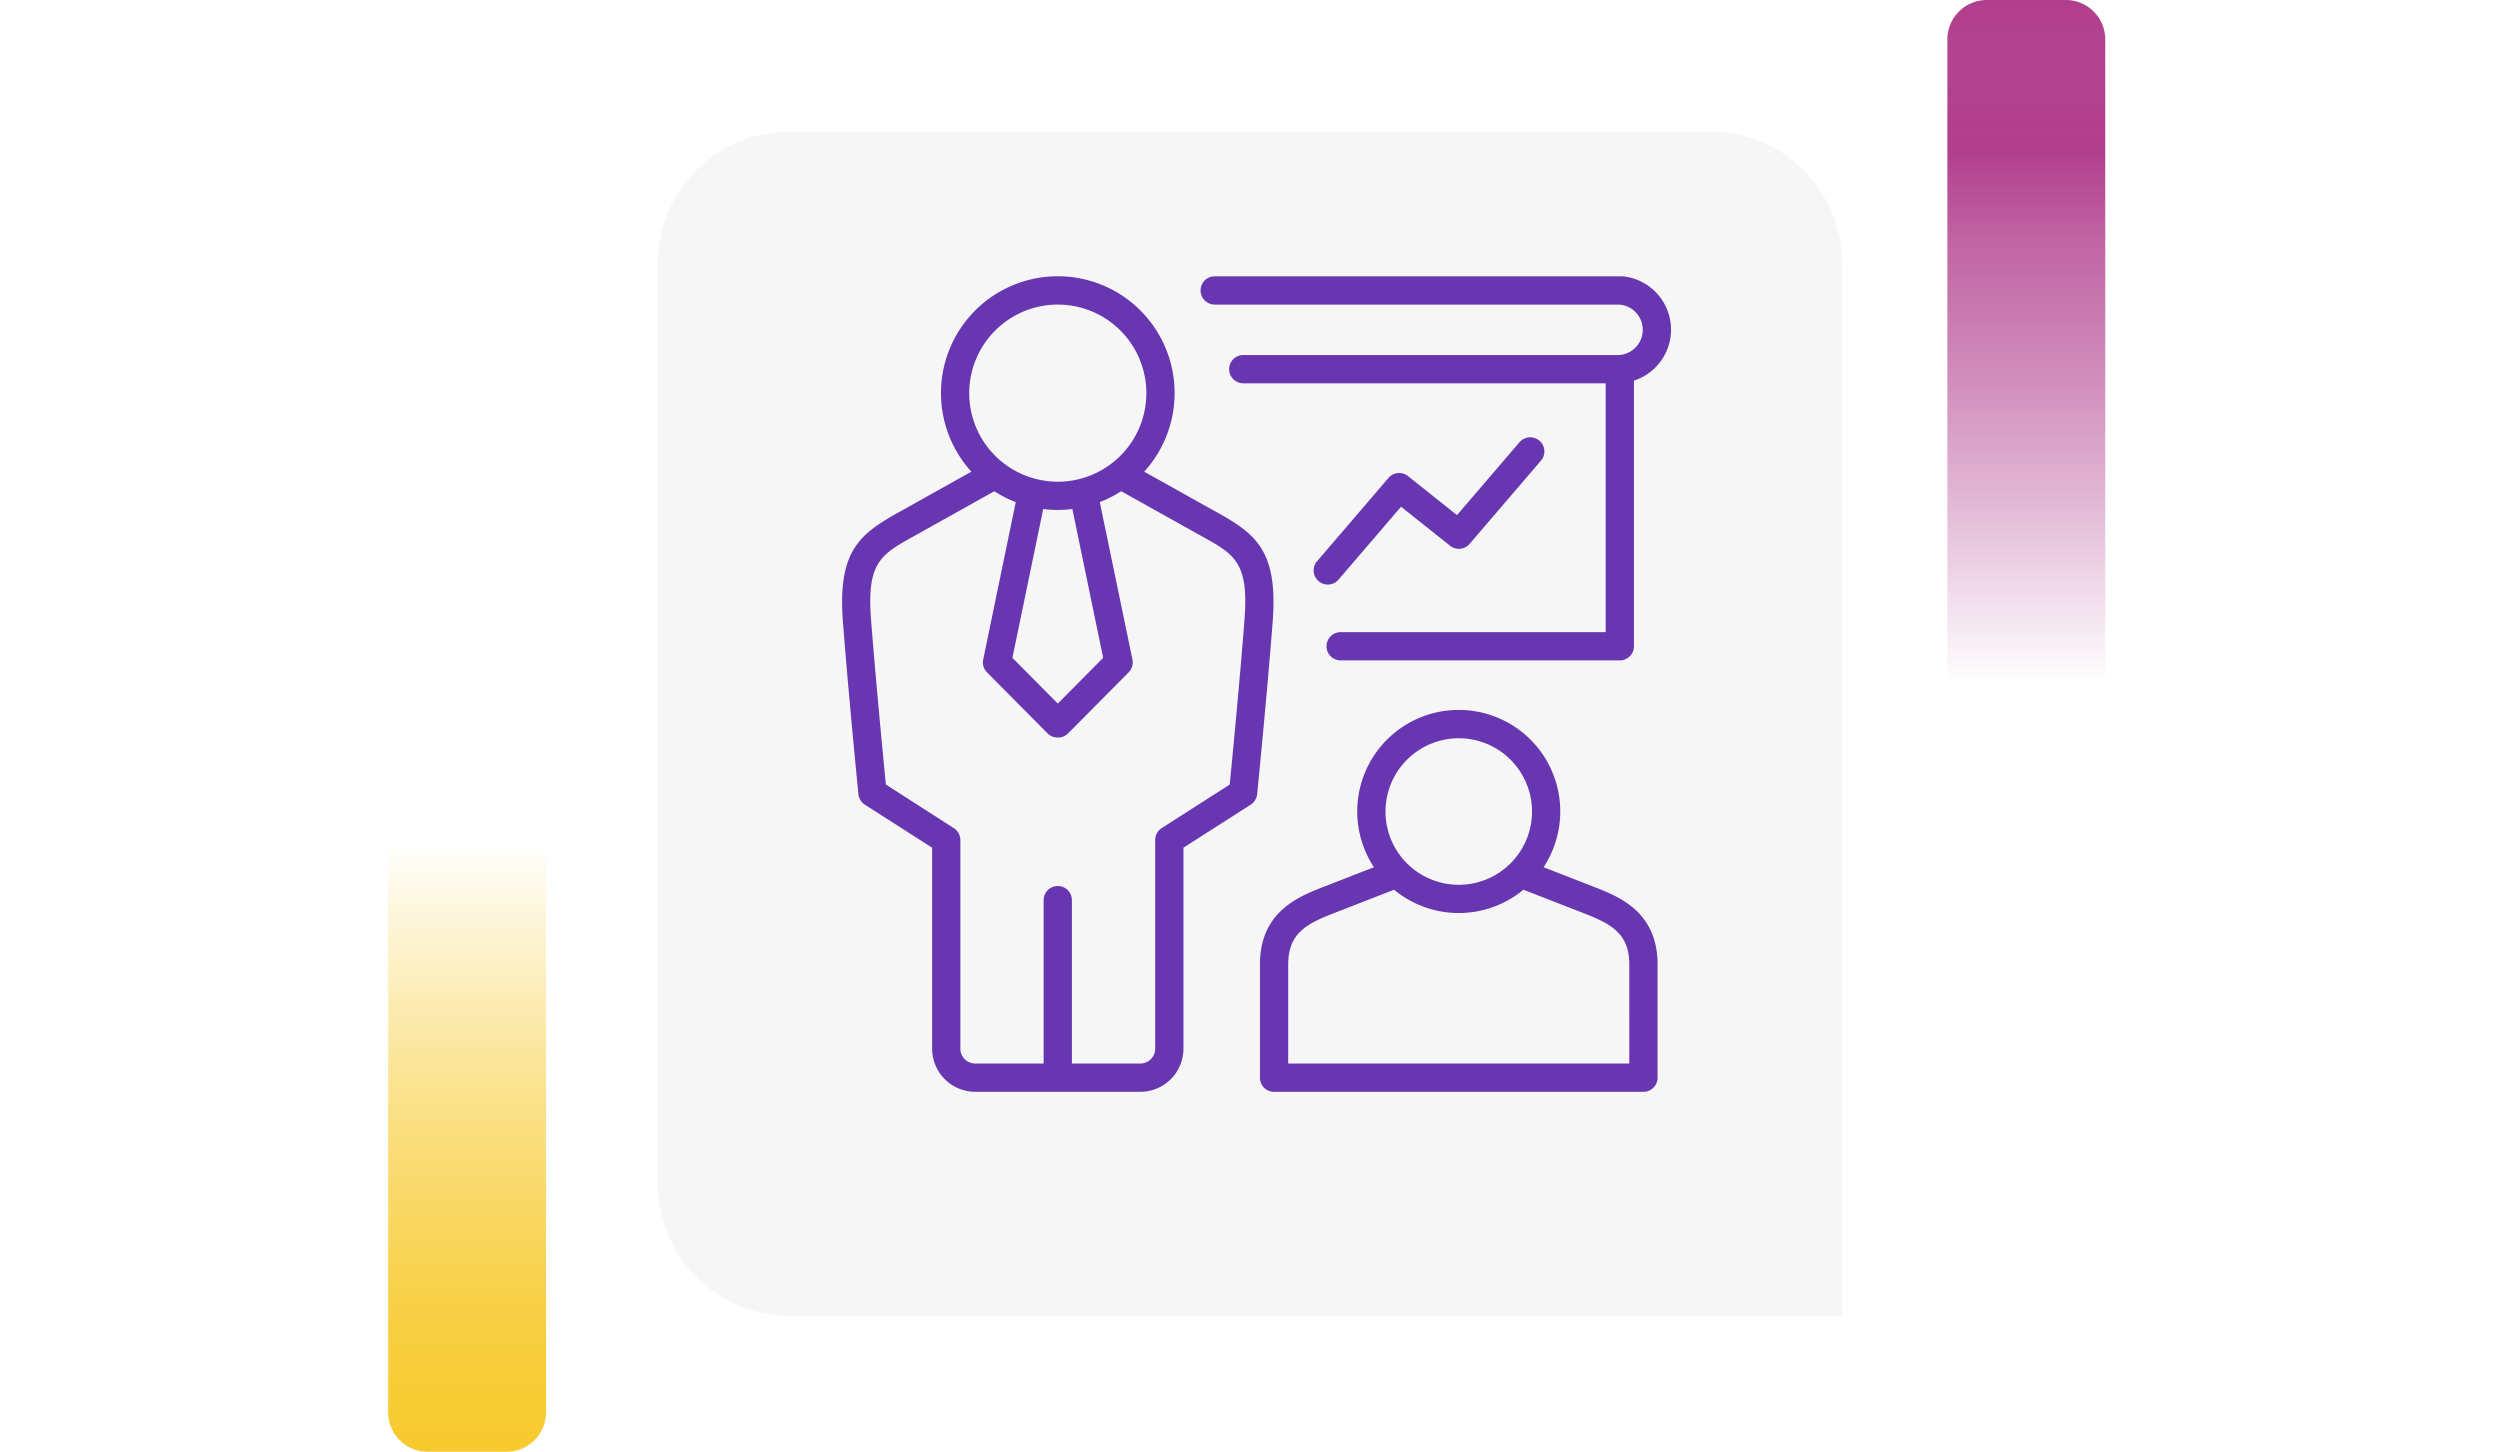 <svg xmlns="http://www.w3.org/2000/svg" xmlns:xlink="http://www.w3.org/1999/xlink" width="190" height="110.333" viewBox="0 0 190 110.333">
  <defs>
    <linearGradient id="linear-gradient" x1="0.5" x2="0.5" y2="1" gradientUnits="objectBoundingBox">
      <stop offset="0" stop-color="#f7ca2e" stop-opacity="0"/>
      <stop offset="0.091" stop-color="#f7ca2e" stop-opacity="0.129"/>
      <stop offset="0.283" stop-color="#f7ca2e" stop-opacity="0.388"/>
      <stop offset="0.465" stop-color="#f7ca2e" stop-opacity="0.612"/>
      <stop offset="0.633" stop-color="#f7ca2e" stop-opacity="0.78"/>
      <stop offset="0.784" stop-color="#f7ca2e" stop-opacity="0.902"/>
      <stop offset="0.911" stop-color="#f7ca2e" stop-opacity="0.969"/>
      <stop offset="1" stop-color="#f7ca2e"/>
    </linearGradient>
    <linearGradient id="linear-gradient-2" x1="0.5" x2="0.5" y2="1" gradientUnits="objectBoundingBox">
      <stop offset="0" stop-color="#b13e8d" stop-opacity="0"/>
      <stop offset="0.091" stop-color="#b13e8d" stop-opacity="0.129"/>
      <stop offset="0.283" stop-color="#b13e8d" stop-opacity="0.388"/>
      <stop offset="0.465" stop-color="#b13e8d" stop-opacity="0.612"/>
      <stop offset="0.633" stop-color="#b13e8d" stop-opacity="0.78"/>
      <stop offset="0.784" stop-color="#b13e8d"/>
      <stop offset="0.911" stop-color="#b13e8d" stop-opacity="0.969"/>
      <stop offset="1" stop-color="#b13e8d"/>
    </linearGradient>
    <filter id="Rectángulo_40717" x="41" y="1" width="108" height="108" filterUnits="userSpaceOnUse">
      <feOffset dy="3" input="SourceAlpha"/>
      <feGaussianBlur stdDeviation="3" result="blur"/>
      <feFlood flood-opacity="0.161"/>
      <feComposite operator="in" in2="blur"/>
      <feComposite in="SourceGraphic"/>
    </filter>
    <clipPath id="clip-path">
      <rect id="Rectángulo_43720" data-name="Rectángulo 43720" width="63" height="61.975" fill="none"/>
    </clipPath>
  </defs>
  <g id="Grupo_136650" data-name="Grupo 136650" transform="translate(-180 -386)">
    <g id="Grupo_136275" data-name="Grupo 136275" transform="translate(0 -14)">
      <rect id="Rectángulo_40586" data-name="Rectángulo 40586" width="190" height="20" transform="translate(180 442)" fill="none"/>
      <g id="Grupo_108405" data-name="Grupo 108405" transform="translate(209.5 464)">
        <path id="Rectángulo_5242" data-name="Rectángulo 5242" d="M0,0H12a0,0,0,0,1,0,0V43.333a3,3,0,0,1-3,3H3a3,3,0,0,1-3-3V0A0,0,0,0,1,0,0Z" transform="translate(0 0)" fill="url(#linear-gradient)"/>
      </g>
      <g id="Grupo_108406" data-name="Grupo 108406" transform="translate(340 452) rotate(180)">
        <path id="Rectángulo_5242-2" data-name="Rectángulo 5242" d="M0,0H12a0,0,0,0,1,0,0V49a3,3,0,0,1-3,3H3a3,3,0,0,1-3-3V0A0,0,0,0,1,0,0Z" transform="translate(0 0)" fill="url(#linear-gradient-2)"/>
      </g>
      <g transform="matrix(1, 0, 0, 1, 180, 400)" filter="url(#Rectángulo_40717)">
        <path id="Rectángulo_40717-2" data-name="Rectángulo 40717" d="M10,0H80A10,10,0,0,1,90,10V90a0,0,0,0,1,0,0H10A10,10,0,0,1,0,80V10A10,10,0,0,1,10,0Z" transform="translate(50 7)" fill="#f6f6f6"/>
      </g>
    </g>
    <g id="Grupo_136483" data-name="Grupo 136483" transform="translate(244 407)">
      <g id="Grupo_136482" data-name="Grupo 136482" clip-path="url(#clip-path)">
        <path id="Trazado_193575" data-name="Trazado 193575" d="M28.292,17.829c-.2-.11-3.26-1.826-5.333-2.981a8.878,8.878,0,1,0-13.133,0C7.752,16,4.693,17.718,4.493,17.828,1.381,19.546-.359,20.785.062,26.262c.419,5.451,1.17,13.017,1.178,13.093a1.073,1.073,0,0,0,.49.8l5.112,3.271V58.7a3.282,3.282,0,0,0,3.278,3.278H22.664A3.282,3.282,0,0,0,25.942,58.7V43.424l5.112-3.271a1.073,1.073,0,0,0,.49-.8c.008-.076.76-7.642,1.179-13.093.422-5.478-1.319-6.716-4.43-8.434M16.393,2.148A6.731,6.731,0,1,1,9.661,8.878a6.738,6.738,0,0,1,6.731-6.731m0,15.609a8.917,8.917,0,0,0,1.107-.071l2.341,11.31-3.448,3.478-3.448-3.478,2.341-11.31a8.923,8.923,0,0,0,1.107.071M30.582,26.1c-.354,4.6-.947,10.727-1.123,12.527l-5.169,3.307a1.074,1.074,0,0,0-.495.9V58.7a1.131,1.131,0,0,1-1.13,1.13h-5.2V47.412a1.074,1.074,0,1,0-2.148,0V59.827h-5.2a1.131,1.131,0,0,1-1.13-1.13V42.837a1.074,1.074,0,0,0-.5-.9L3.327,38.625C3.15,36.825,2.557,30.7,2.2,26.1c-.336-4.367.737-4.959,3.327-6.389.206-.113,3.717-2.081,6.047-3.377a8.852,8.852,0,0,0,1.623.829L10.724,29.124a1.075,1.075,0,0,0,.289.974l4.6,4.637a1.073,1.073,0,0,0,.762.318h.039a1.074,1.074,0,0,0,.763-.318l4.6-4.637a1.074,1.074,0,0,0,.289-.974L19.584,17.161a8.852,8.852,0,0,0,1.623-.829c2.33,1.3,5.842,3.263,6.047,3.377,2.591,1.43,3.663,2.022,3.327,6.389" transform="translate(0)" fill="#6836b1"/>
        <path id="Trazado_193576" data-name="Trazado 193576" d="M120.562,112.265s-2.3-.9-3.78-1.472a7.715,7.715,0,1,0-12.89,0c-1.483.575-3.78,1.472-3.78,1.472-1.945.755-4.885,1.9-4.885,5.923v8.6a1.074,1.074,0,0,0,1.074,1.074h28.072a1.074,1.074,0,0,0,1.074-1.074v-8.6c0-4.027-2.94-5.168-4.885-5.923m-10.225-11.274a5.568,5.568,0,1,1-5.568,5.568,5.574,5.574,0,0,1,5.568-5.568M123.3,125.71H97.375v-7.522c0-2.379,1.392-3.1,3.515-3.921,0,0,2.772-1.081,4.534-1.765a7.7,7.7,0,0,0,9.827,0c1.762.684,4.534,1.765,4.534,1.765,2.123.824,3.514,1.542,3.514,3.921Z" transform="translate(-63.472 -65.883)" fill="#6836b1"/>
        <path id="Trazado_193577" data-name="Trazado 193577" d="M82.771,2.148s30.7,0,30.728,0a1.921,1.921,0,0,1,0,3.835c-.025,0-28.554,0-28.554,0a1.074,1.074,0,1,0,0,2.148h27.542V27.043H92.343a1.074,1.074,0,1,0,0,2.148H113.56a1.074,1.074,0,0,0,1.074-1.074V7.928A4.073,4.073,0,0,0,113.78,0H82.771a1.074,1.074,0,0,0,0,2.148" transform="translate(-54.454)" fill="#6836b1"/>
        <path id="Trazado_193578" data-name="Trazado 193578" d="M114.115,41.968l3.726,2.966a1.074,1.074,0,0,0,1.484-.141l5.424-6.327a1.074,1.074,0,0,0-1.631-1.4l-4.75,5.541-3.726-2.966a1.074,1.074,0,0,0-1.484.141l-5.424,6.327a1.074,1.074,0,1,0,1.63,1.4Z" transform="translate(-71.636 -24.457)" fill="#6836b1"/>
      </g>
    </g>
  </g>
</svg>
